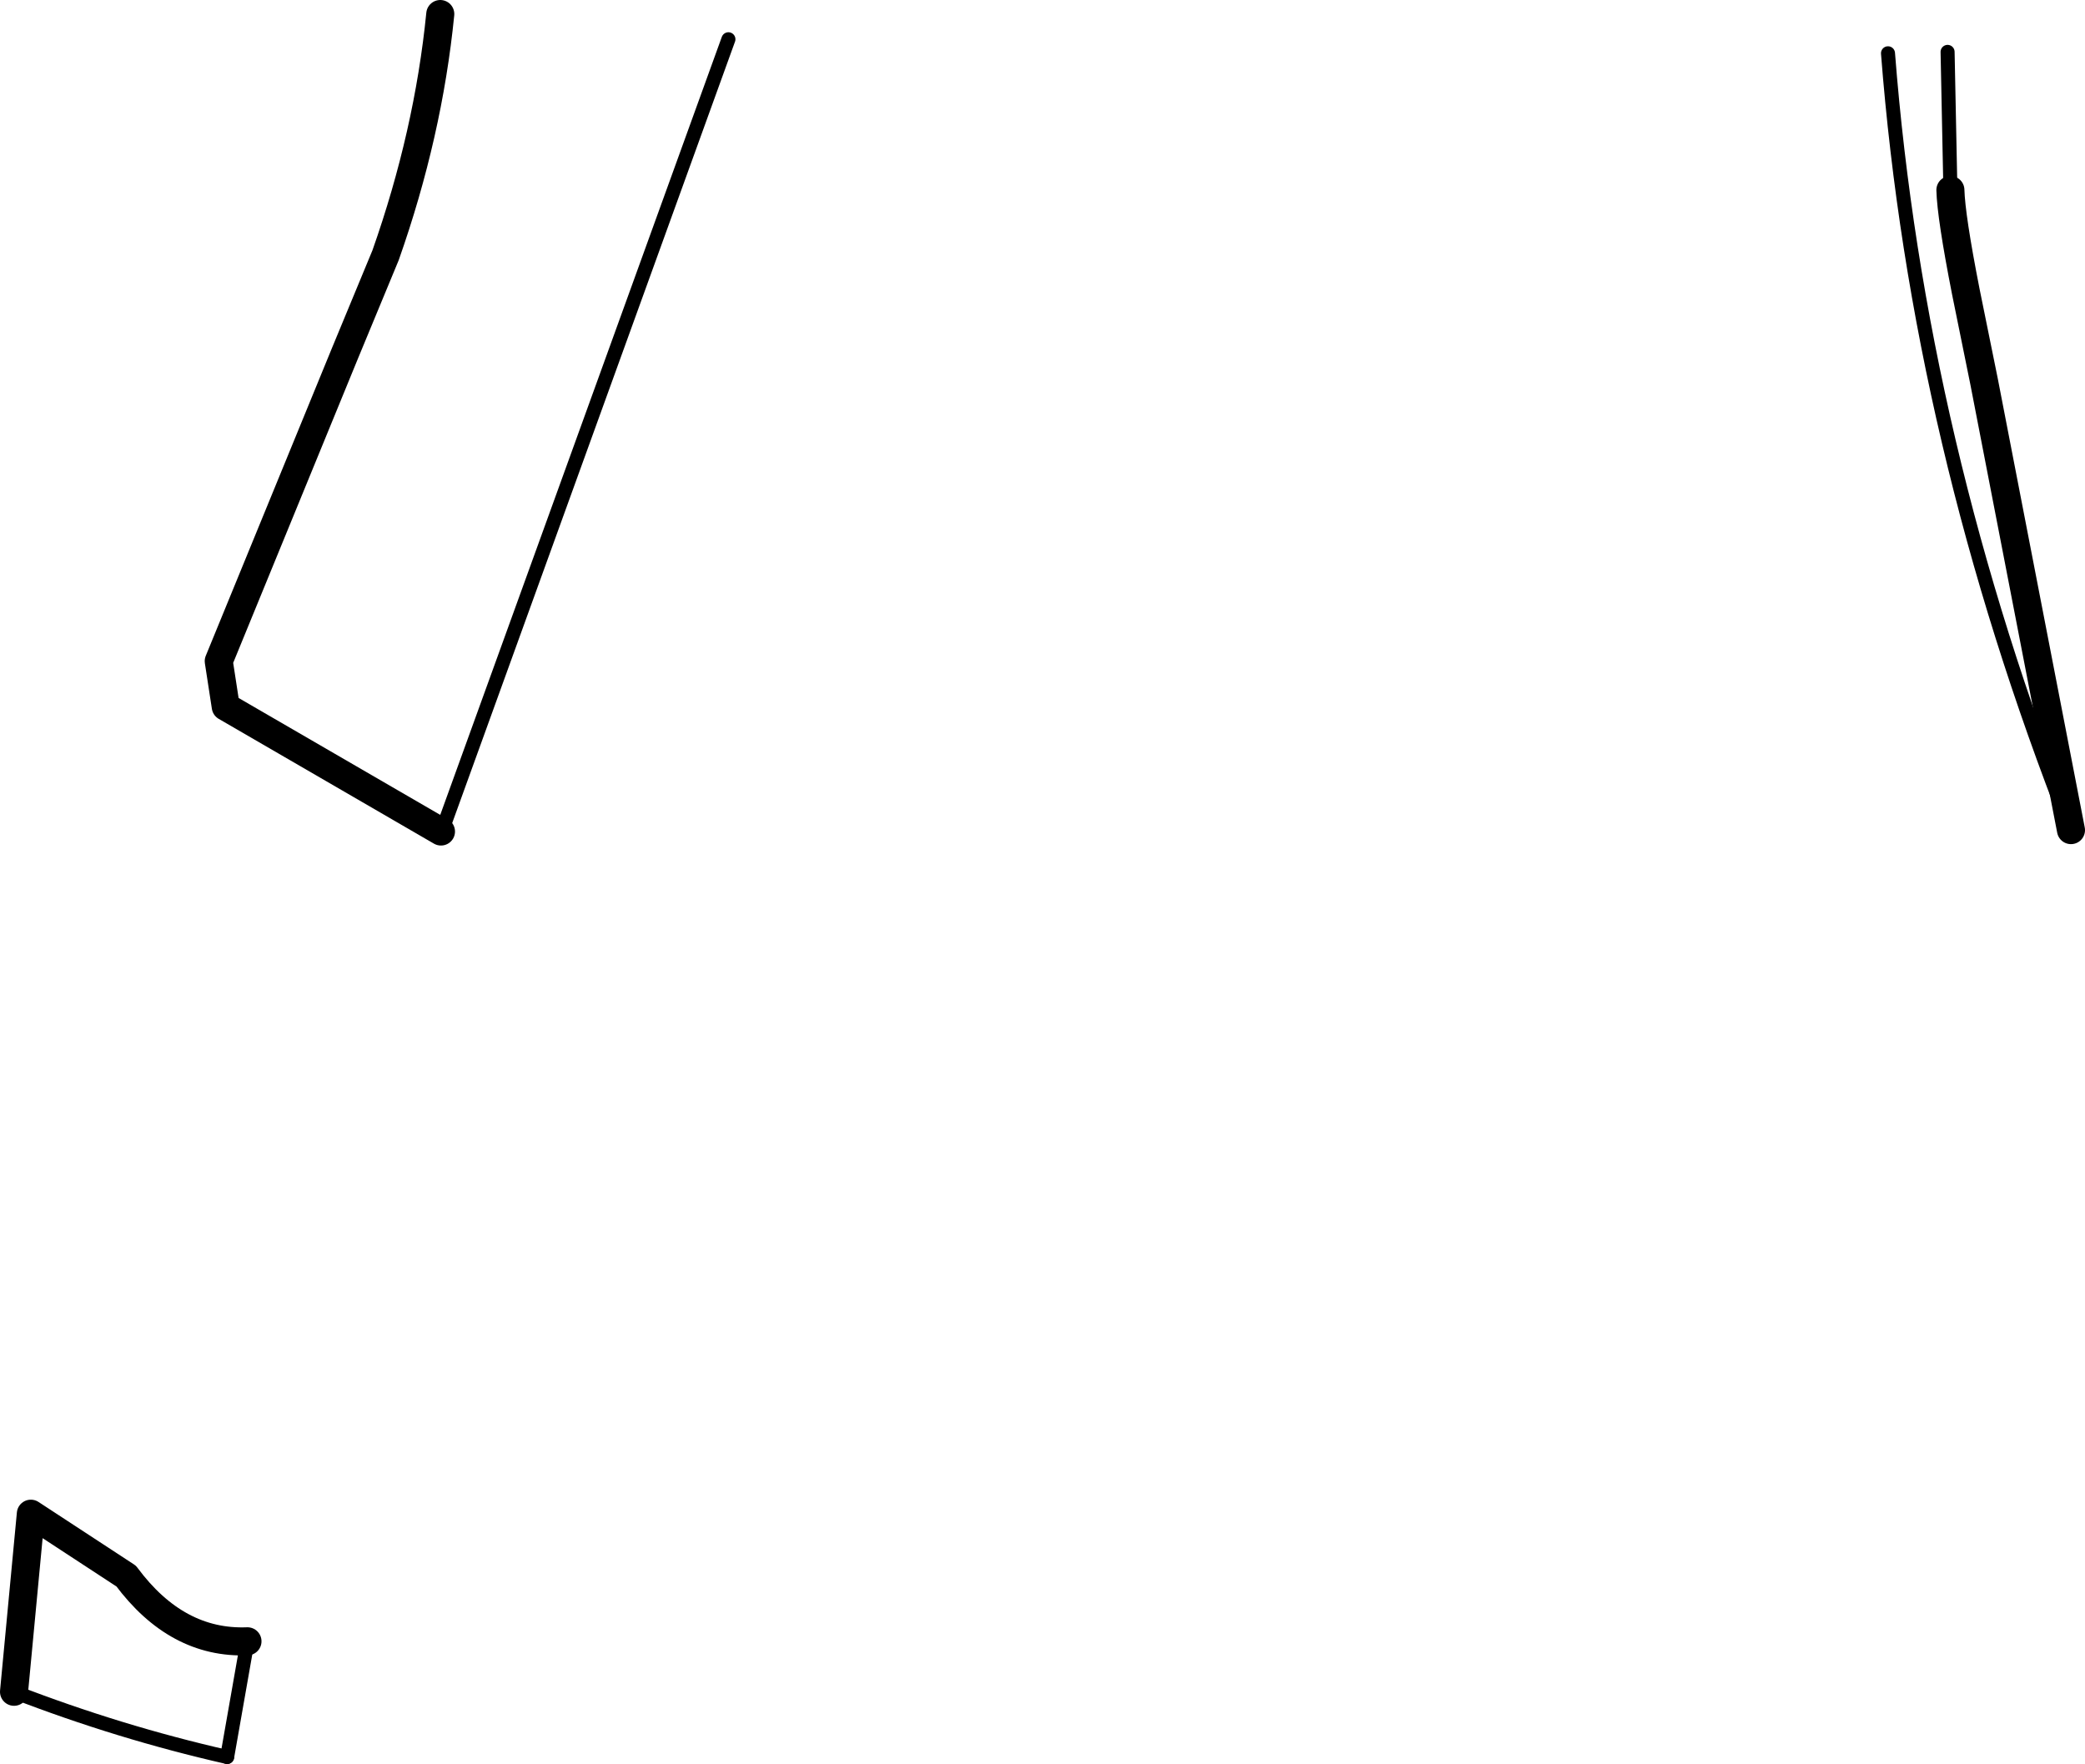 <?xml version="1.0" encoding="UTF-8" standalone="no"?>
<svg xmlns:xlink="http://www.w3.org/1999/xlink" height="125.8px" width="148.7px" xmlns="http://www.w3.org/2000/svg">
  <g transform="matrix(1.0, 0.0, 0.0, 1.0, -130.7, -242.45)">
    <path d="M162.15 301.75 L146.8 292.85 146.3 289.6 155.3 267.65 158.2 260.65 Q161.25 252.0 162.1 243.45 M148.35 359.5 Q143.3 359.7 139.7 354.85 L132.9 350.4 131.7 363.1 M269.8 256.0 Q269.85 257.9 270.9 263.25 L272.2 269.65 278.4 301.65" fill="none" stroke="#000000" stroke-linecap="round" stroke-linejoin="round" stroke-width="2.0"/>
    <path d="M269.6 246.15 L269.8 256.0 M162.2 301.75 L162.15 301.75" fill="none" stroke="#000000" stroke-linecap="round" stroke-linejoin="round" stroke-width="1.0"/>
    <path d="M131.7 363.1 Q139.2 366.0 146.9 367.75" fill="none" stroke="#000000" stroke-linecap="round" stroke-linejoin="round" stroke-width="1.0"/>
    <path d="M146.9 367.75 L148.35 359.5 M278.4 301.65 Q267.5 273.95 265.35 246.25 M182.65 245.25 L162.2 301.75" fill="none" stroke="#000000" stroke-linecap="round" stroke-linejoin="round" stroke-width="1.0"/>
  </g>
</svg>
